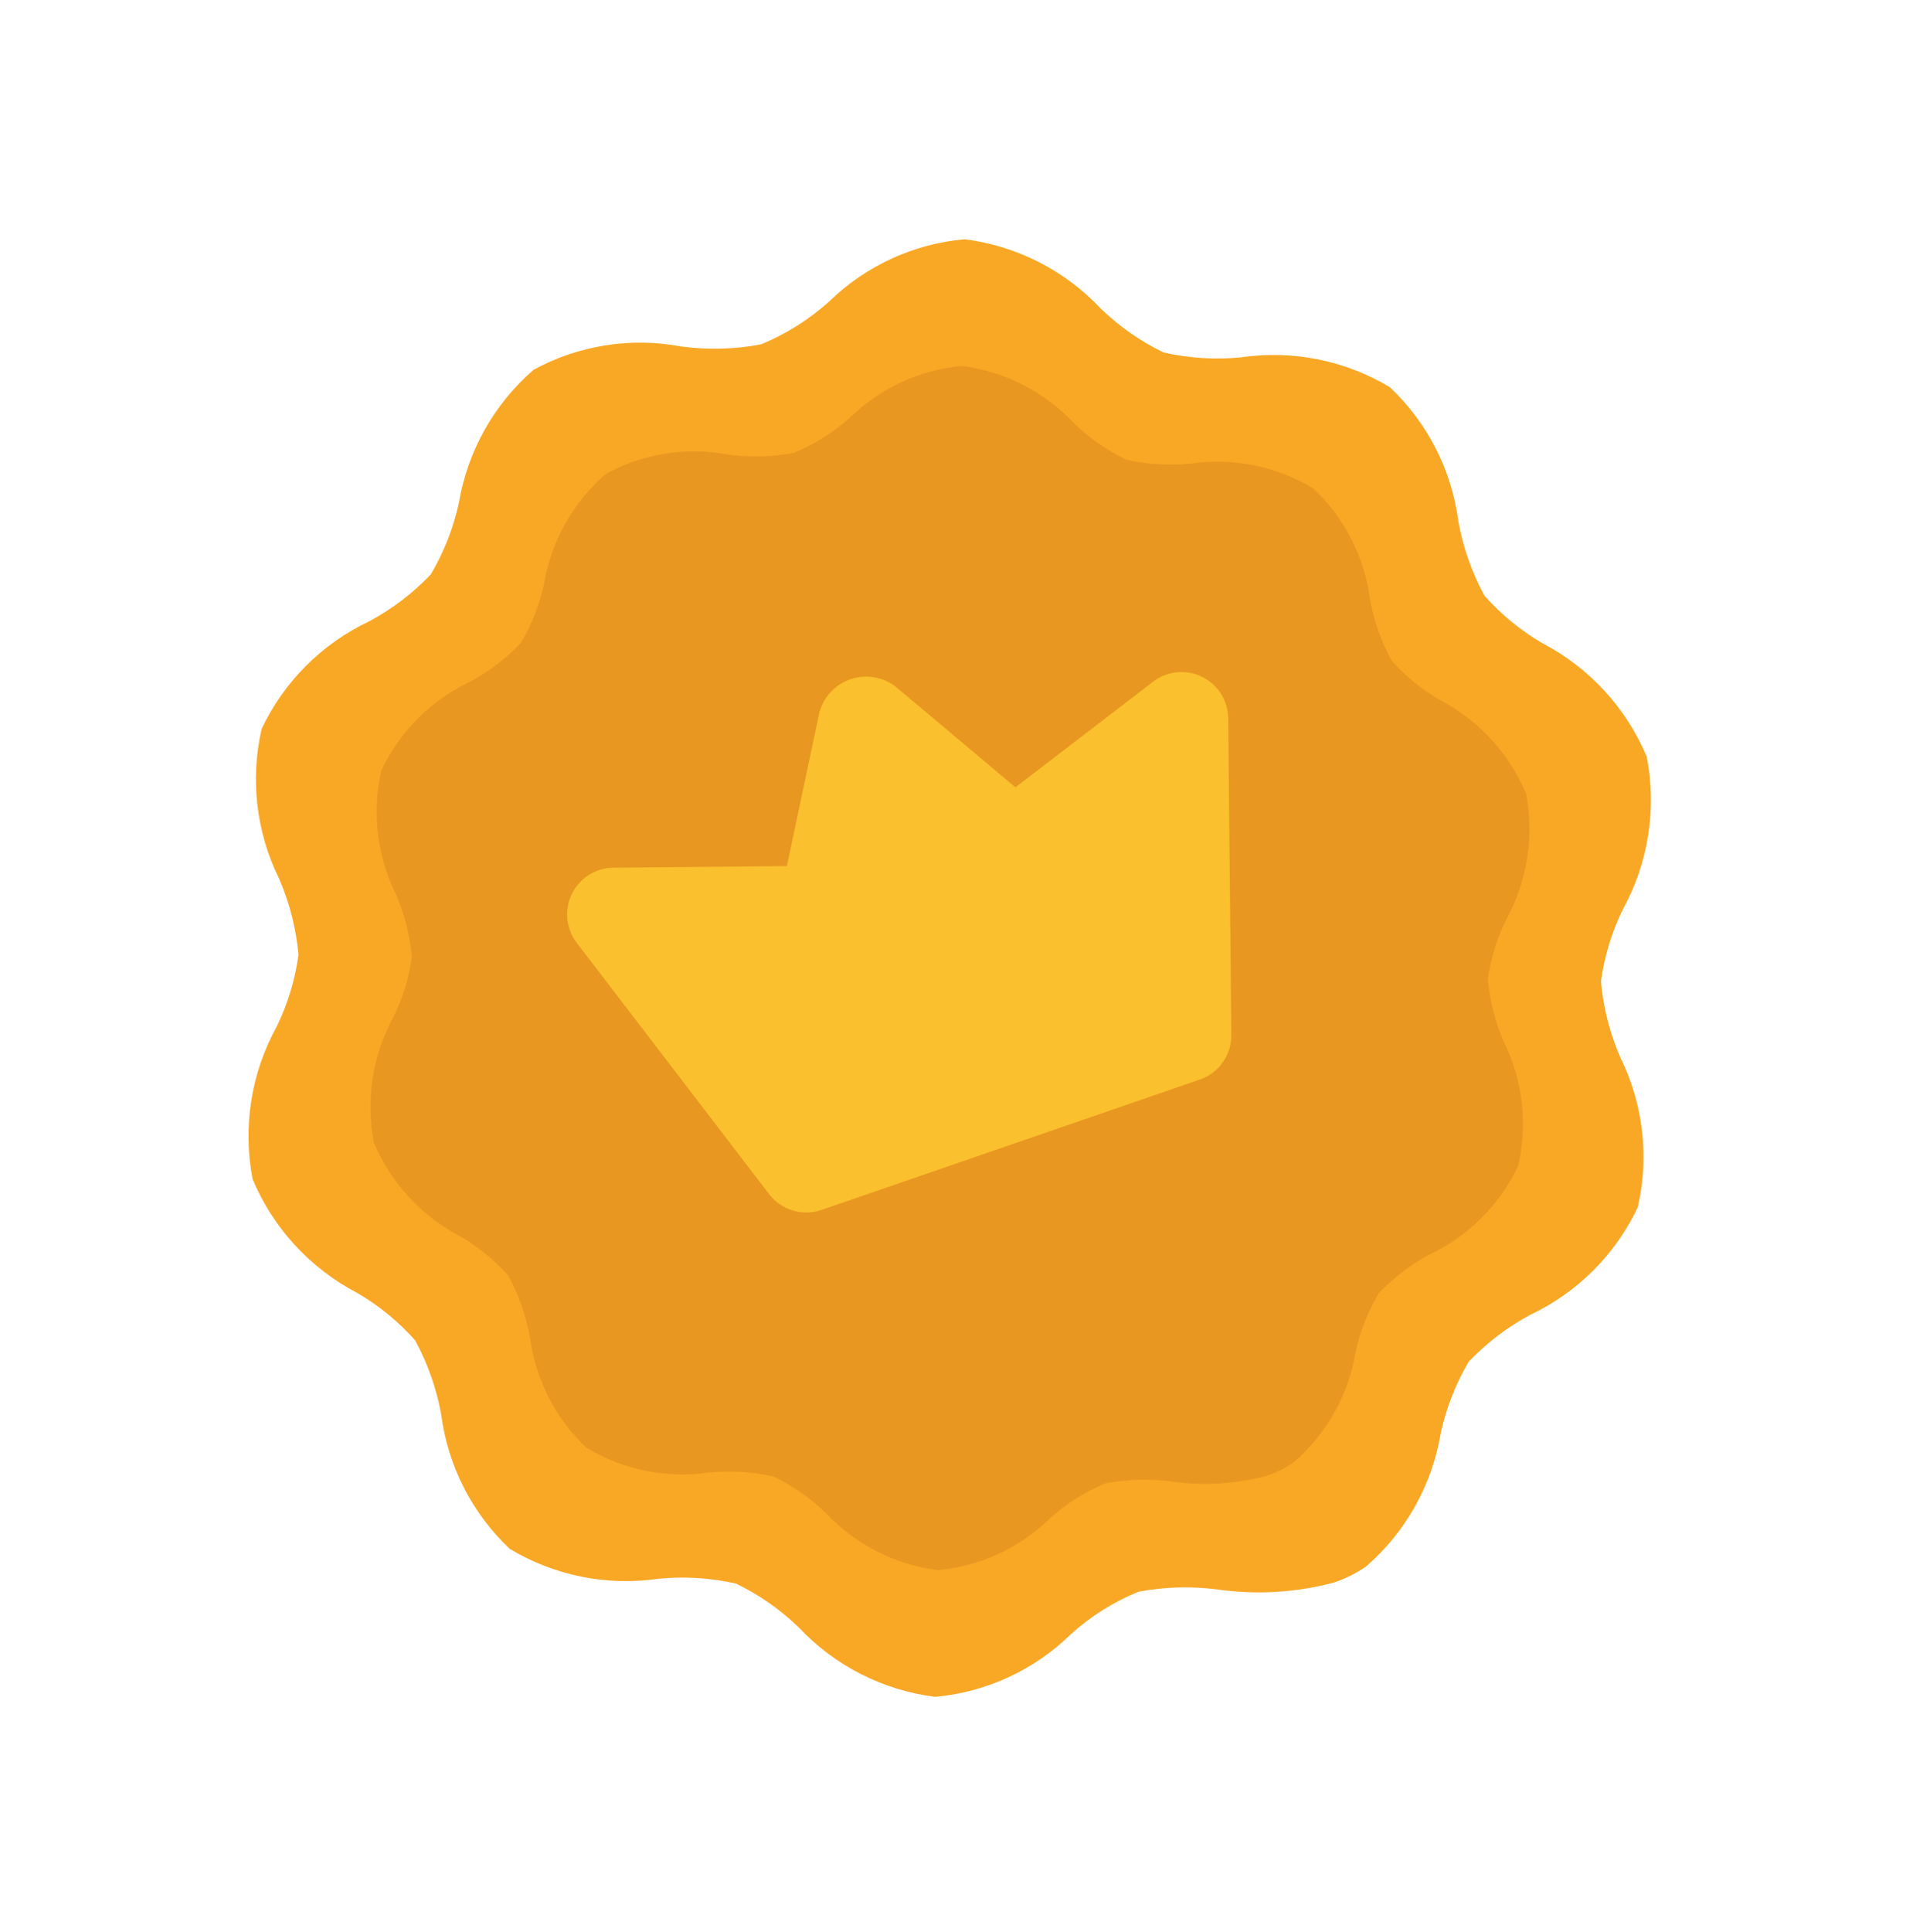 <svg width="76" height="77" viewBox="0 0 76 77" fill="none" xmlns="http://www.w3.org/2000/svg">
<g clip-path="url(#clip0_265_1597)">
<path d="M61.5 25.635C60.635 25.131 59.856 24.492 59.192 23.744C58.69 22.821 58.34 21.824 58.153 20.791C57.888 18.741 56.921 16.847 55.417 15.431C53.635 14.361 51.537 13.942 49.481 14.243C48.45 14.343 47.409 14.278 46.398 14.051C45.478 13.605 44.636 13.017 43.9 12.307C42.465 10.778 40.541 9.798 38.461 9.535C36.428 9.718 34.519 10.595 33.058 12.021C32.258 12.738 31.342 13.314 30.35 13.725C29.296 13.925 28.216 13.953 27.152 13.809C25.145 13.433 23.07 13.761 21.276 14.738C19.694 16.109 18.639 17.99 18.295 20.056C18.075 21.056 17.697 22.015 17.175 22.896C16.461 23.647 15.63 24.278 14.716 24.767C12.837 25.655 11.324 27.168 10.435 29.046C9.969 31.058 10.214 33.17 11.129 35.021C11.547 35.985 11.808 37.01 11.902 38.056C11.766 39.049 11.473 40.014 11.034 40.915C10.012 42.768 9.672 44.92 10.072 46.998C10.891 48.95 12.367 50.554 14.245 51.532C15.11 52.036 15.889 52.674 16.553 53.423C17.055 54.346 17.406 55.343 17.592 56.376C17.857 58.425 18.824 60.319 20.329 61.736C22.111 62.806 24.208 63.225 26.264 62.923C27.296 62.824 28.337 62.889 29.348 63.116C30.267 63.562 31.11 64.15 31.845 64.859C33.28 66.388 35.204 67.369 37.285 67.632C39.318 67.449 41.226 66.571 42.688 65.146C43.484 64.424 44.4 63.847 45.395 63.441C46.45 63.242 47.53 63.214 48.593 63.358C50.132 63.57 51.697 63.473 53.198 63.072C53.65 62.92 54.078 62.706 54.471 62.436C56.054 61.062 57.108 59.179 57.45 57.111C57.668 56.112 58.044 55.154 58.563 54.273C59.278 53.523 60.108 52.891 61.022 52.402C62.901 51.514 64.414 50.002 65.303 48.123C65.769 46.111 65.524 43.999 64.61 42.148C64.191 41.184 63.93 40.16 63.836 39.113C63.972 38.12 64.266 37.155 64.705 36.254C65.727 34.399 66.066 32.244 65.664 30.165C64.847 28.215 63.374 26.613 61.5 25.635Z" fill="#F9A825"/>
<path d="M57.392 27.886C56.678 27.47 56.035 26.943 55.487 26.325C55.072 25.563 54.782 24.739 54.629 23.885C54.406 22.193 53.605 20.63 52.361 19.462C50.89 18.577 49.157 18.23 47.458 18.481C46.605 18.563 45.745 18.509 44.909 18.321C44.147 17.955 43.448 17.47 42.838 16.883C41.657 15.621 40.074 14.808 38.36 14.585C36.68 14.737 35.103 15.463 33.896 16.641C33.234 17.232 32.478 17.708 31.659 18.049C30.788 18.213 29.896 18.236 29.018 18.116C27.359 17.806 25.643 18.077 24.161 18.884C22.851 20.016 21.978 21.571 21.693 23.279C21.512 24.104 21.201 24.895 20.773 25.622C20.183 26.242 19.498 26.764 18.745 27.168C17.192 27.901 15.942 29.151 15.208 30.704C14.825 32.366 15.029 34.109 15.785 35.638C16.131 36.435 16.346 37.281 16.424 38.146C16.31 38.967 16.066 39.765 15.701 40.51C14.857 42.042 14.576 43.822 14.908 45.54C15.588 47.153 16.811 48.478 18.365 49.285C19.078 49.701 19.721 50.228 20.27 50.846C20.685 51.608 20.974 52.432 21.128 53.286C21.349 54.976 22.147 56.537 23.387 57.706C24.858 58.591 26.591 58.938 28.29 58.687C29.143 58.605 30.003 58.659 30.839 58.847C31.601 59.213 32.3 59.699 32.91 60.285C34.09 61.547 35.674 62.36 37.388 62.583C39.068 62.431 40.645 61.705 41.852 60.527C42.51 59.932 43.267 59.455 44.089 59.118C44.96 58.955 45.852 58.932 46.73 59.051C48.001 59.226 49.294 59.146 50.533 58.815C50.907 58.688 51.261 58.51 51.585 58.285C52.895 57.152 53.768 55.598 54.053 53.89C54.234 53.065 54.545 52.274 54.974 51.546C55.563 50.927 56.248 50.405 57.002 50.001C58.554 49.267 59.803 48.019 60.537 46.467C60.922 44.804 60.72 43.06 59.965 41.529C59.62 40.733 59.404 39.888 59.326 39.023C59.442 38.2 59.689 37.401 60.056 36.655C60.9 35.123 61.181 33.343 60.849 31.625C60.168 30.014 58.945 28.691 57.392 27.886Z" fill="#E89721"/>
<path d="M47.928 26.974C47.617 26.823 47.27 26.761 46.926 26.795C46.582 26.83 46.254 26.96 45.979 27.171L40.489 31.38L35.691 27.349C35.438 27.162 35.144 27.039 34.834 26.991C34.523 26.943 34.205 26.971 33.908 27.073C33.611 27.176 33.343 27.349 33.128 27.578C32.913 27.807 32.757 28.085 32.673 28.388L31.376 34.519L24.457 34.584C24.112 34.588 23.774 34.687 23.481 34.872C23.189 35.057 22.954 35.319 22.802 35.63C22.651 35.941 22.588 36.288 22.623 36.632C22.657 36.976 22.787 37.304 22.997 37.579L30.669 47.596C30.906 47.907 31.235 48.134 31.609 48.247C31.983 48.36 32.383 48.352 32.753 48.226L47.845 43.027C48.214 42.899 48.534 42.659 48.759 42.34C48.984 42.02 49.103 41.638 49.099 41.248L48.974 28.631C48.971 28.285 48.871 27.946 48.687 27.654C48.502 27.361 48.239 27.126 47.928 26.974Z" fill="#FBC02D"/>
</g>
<defs>
<clipPath id="clip0_265_1597">
<rect width="59.589" height="59.589" fill="white" transform="translate(0 20.118) rotate(-19.007)"/>
</clipPath>
</defs>
</svg>
